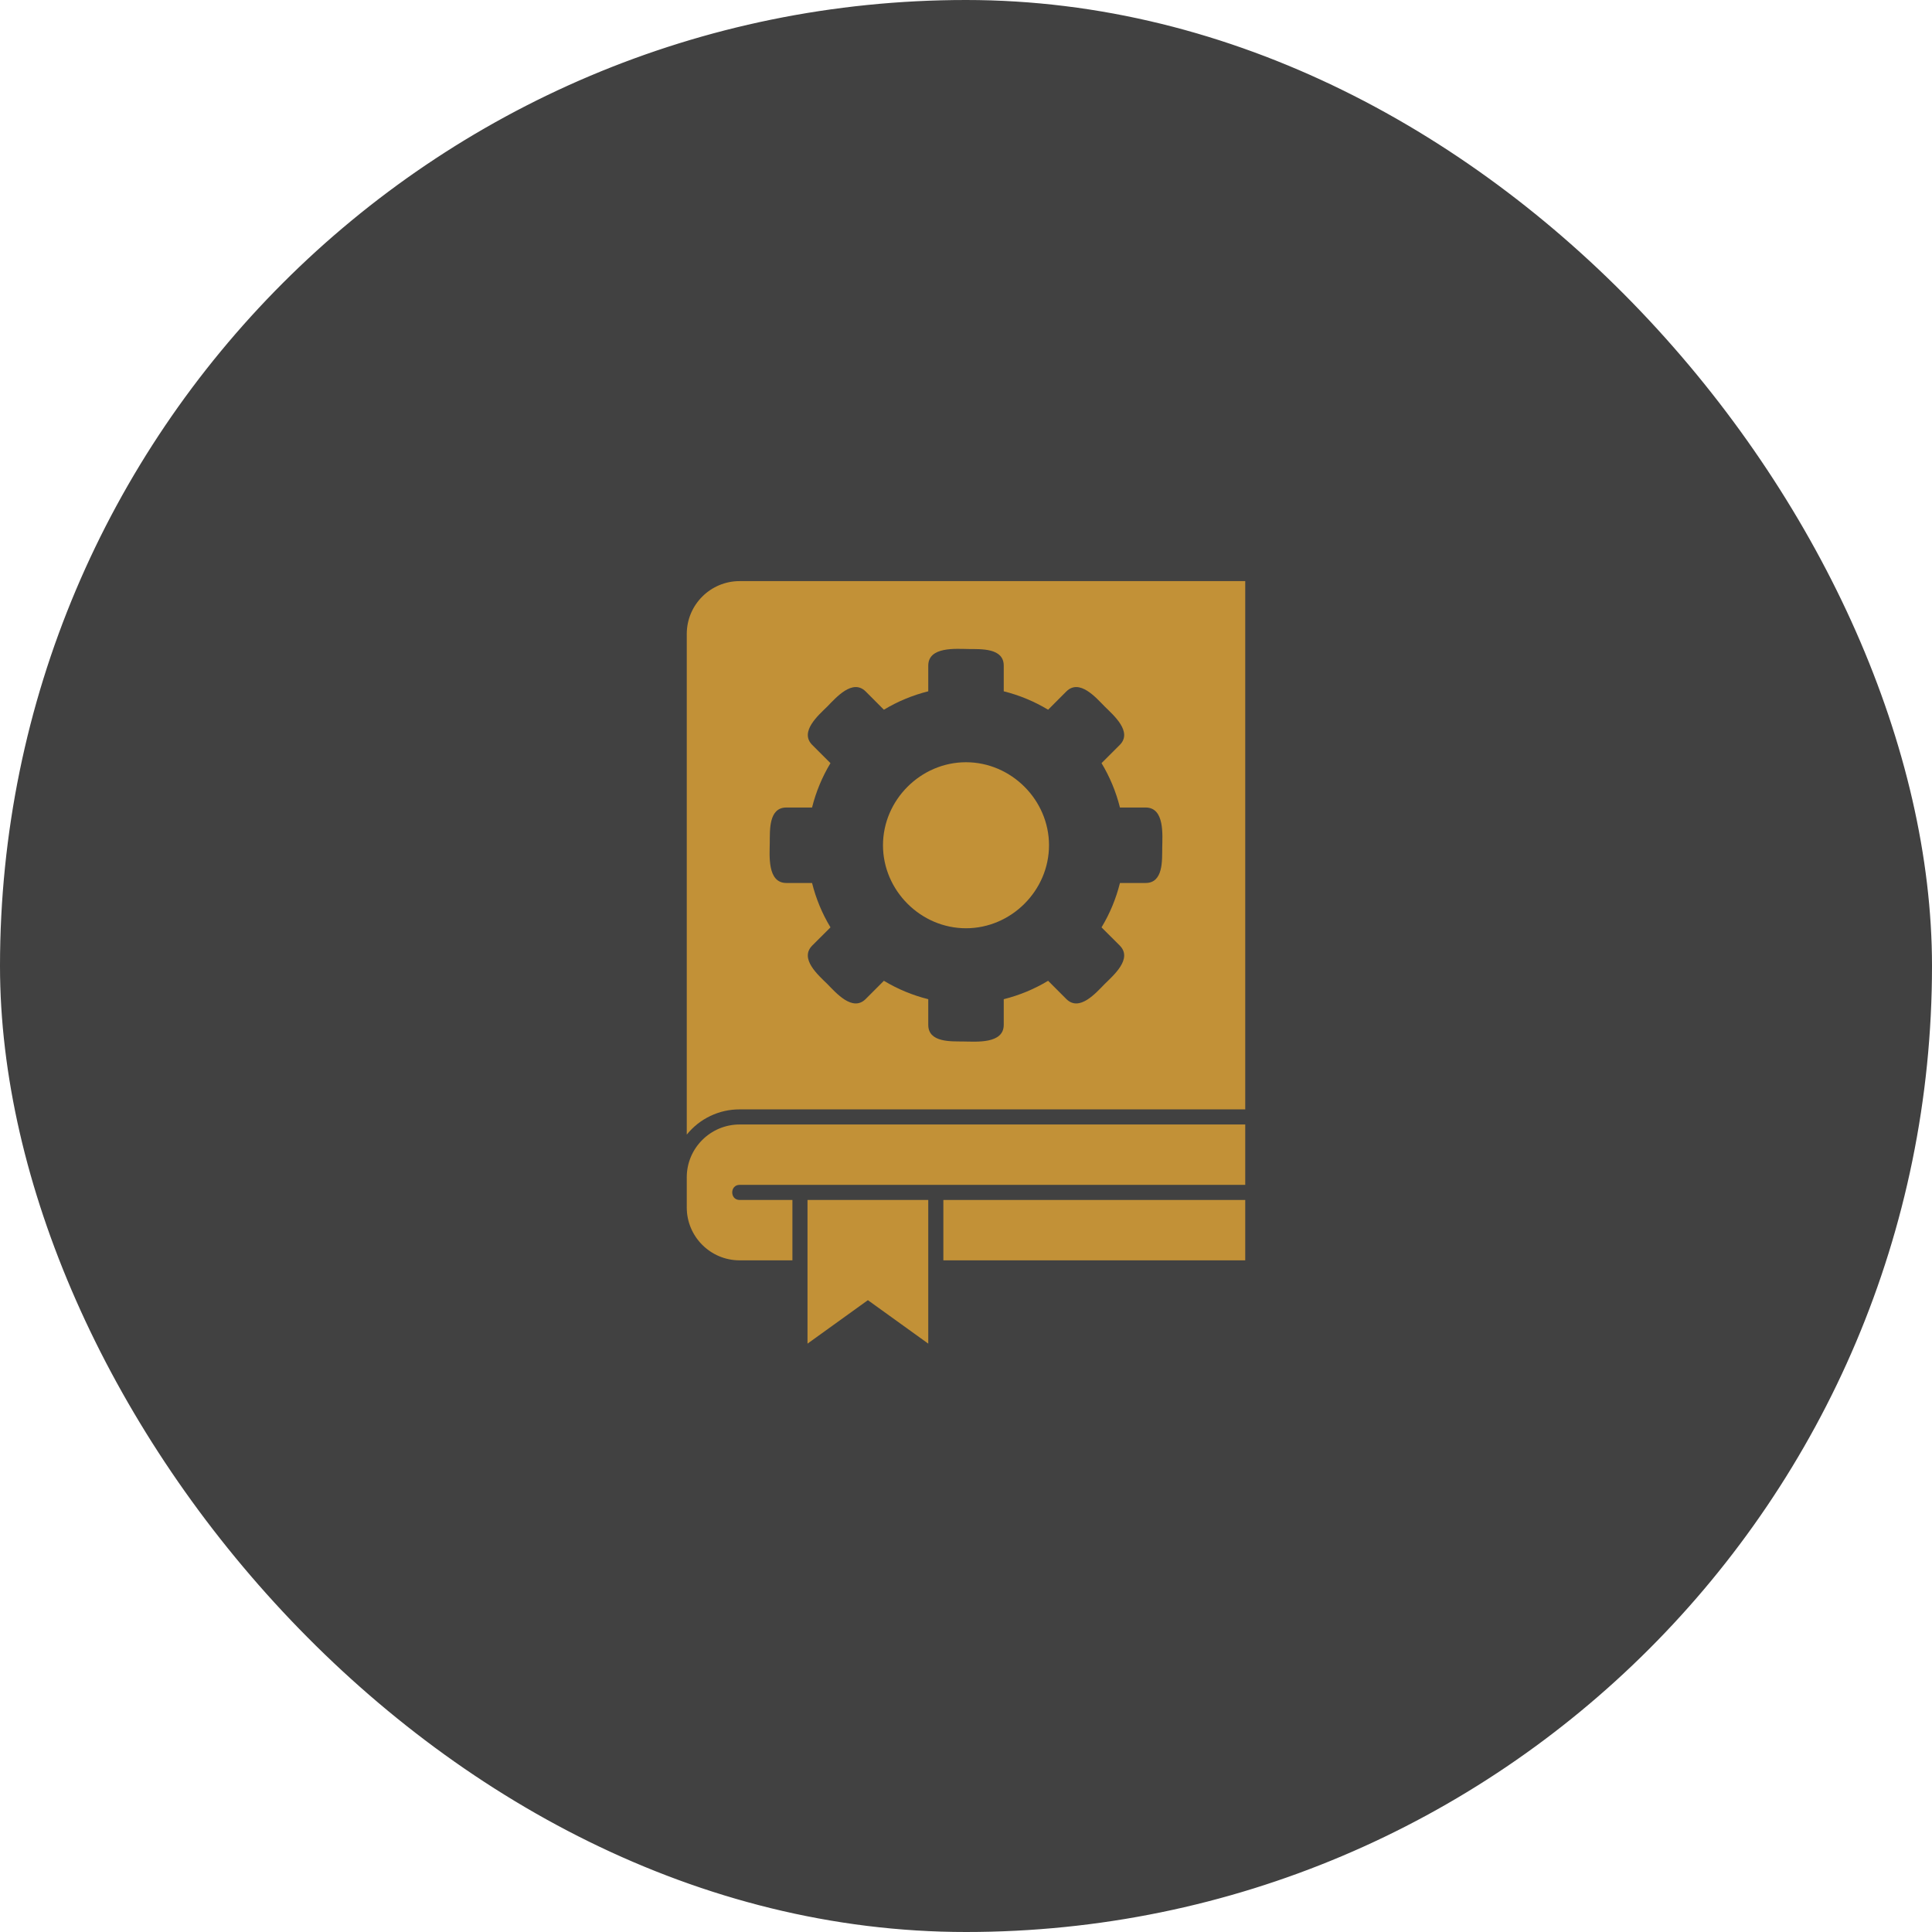 <svg width="60" height="60" viewBox="0 0 60 60" fill="none" xmlns="http://www.w3.org/2000/svg">
<rect x="0.5" y="0.5" width="59" height="59" rx="29.5" fill="#414141"/>
<path d="M29.297 37.266H38.672V39.141H29.297V37.266Z" fill="#C29137"/>
<path d="M22.969 39.141H24.609V37.266H22.969C22.664 37.266 22.664 36.797 22.969 36.797H38.672V34.922H22.969C22.064 34.922 21.328 35.658 21.328 36.562V37.5C21.328 38.405 22.064 39.141 22.969 39.141Z" fill="#C29137"/>
<path d="M22.969 34.453H38.672V18.047H22.969C22.064 18.047 21.328 18.783 21.328 19.688V35.236C21.526 34.991 21.775 34.793 22.059 34.658C22.343 34.522 22.654 34.452 22.969 34.453ZM23.906 26.166C23.911 25.786 23.869 25.078 24.422 25.078H25.219C25.341 24.591 25.533 24.127 25.791 23.7L25.223 23.133C24.821 22.725 25.416 22.214 25.692 21.942C25.964 21.666 26.476 21.07 26.883 21.473L27.45 22.041C27.877 21.783 28.341 21.591 28.828 21.469V20.672C28.828 20.072 29.691 20.152 30.084 20.156C30.465 20.161 31.172 20.119 31.172 20.672V21.469C31.659 21.591 32.123 21.783 32.55 22.041L33.117 21.473C33.525 21.07 34.036 21.666 34.308 21.942C34.584 22.214 35.179 22.725 34.777 23.133L34.209 23.7C34.467 24.127 34.659 24.591 34.781 25.078H35.578C36.178 25.078 36.098 25.941 36.094 26.334C36.089 26.714 36.131 27.422 35.578 27.422H34.781C34.66 27.907 34.468 28.372 34.209 28.8L34.777 29.367C35.179 29.775 34.584 30.286 34.308 30.558C34.036 30.834 33.525 31.43 33.117 31.027L32.55 30.459C32.123 30.717 31.659 30.909 31.172 31.031V31.828C31.172 32.428 30.309 32.348 29.916 32.344C29.535 32.339 28.828 32.381 28.828 31.828V31.031C28.343 30.91 27.878 30.718 27.45 30.459L26.883 31.027C26.476 31.43 25.964 30.834 25.692 30.558C25.416 30.286 24.821 29.775 25.223 29.367L25.791 28.8C25.533 28.373 25.341 27.909 25.219 27.422H24.422C23.822 27.422 23.902 26.559 23.906 26.166Z" fill="#C29137"/>
<path d="M30 28.828C31.406 28.828 32.578 27.656 32.578 26.25C32.578 24.844 31.406 23.672 30 23.672C28.594 23.672 27.422 24.844 27.422 26.25C27.422 27.656 28.594 28.828 30 28.828ZM28.828 41.728V37.266H25.078V41.728L26.953 40.378L28.828 41.728Z" fill="#C29137"/>
<rect x="0.5" y="0.5" width="59" height="59" rx="29.5" stroke="#414141"/>
</svg>
